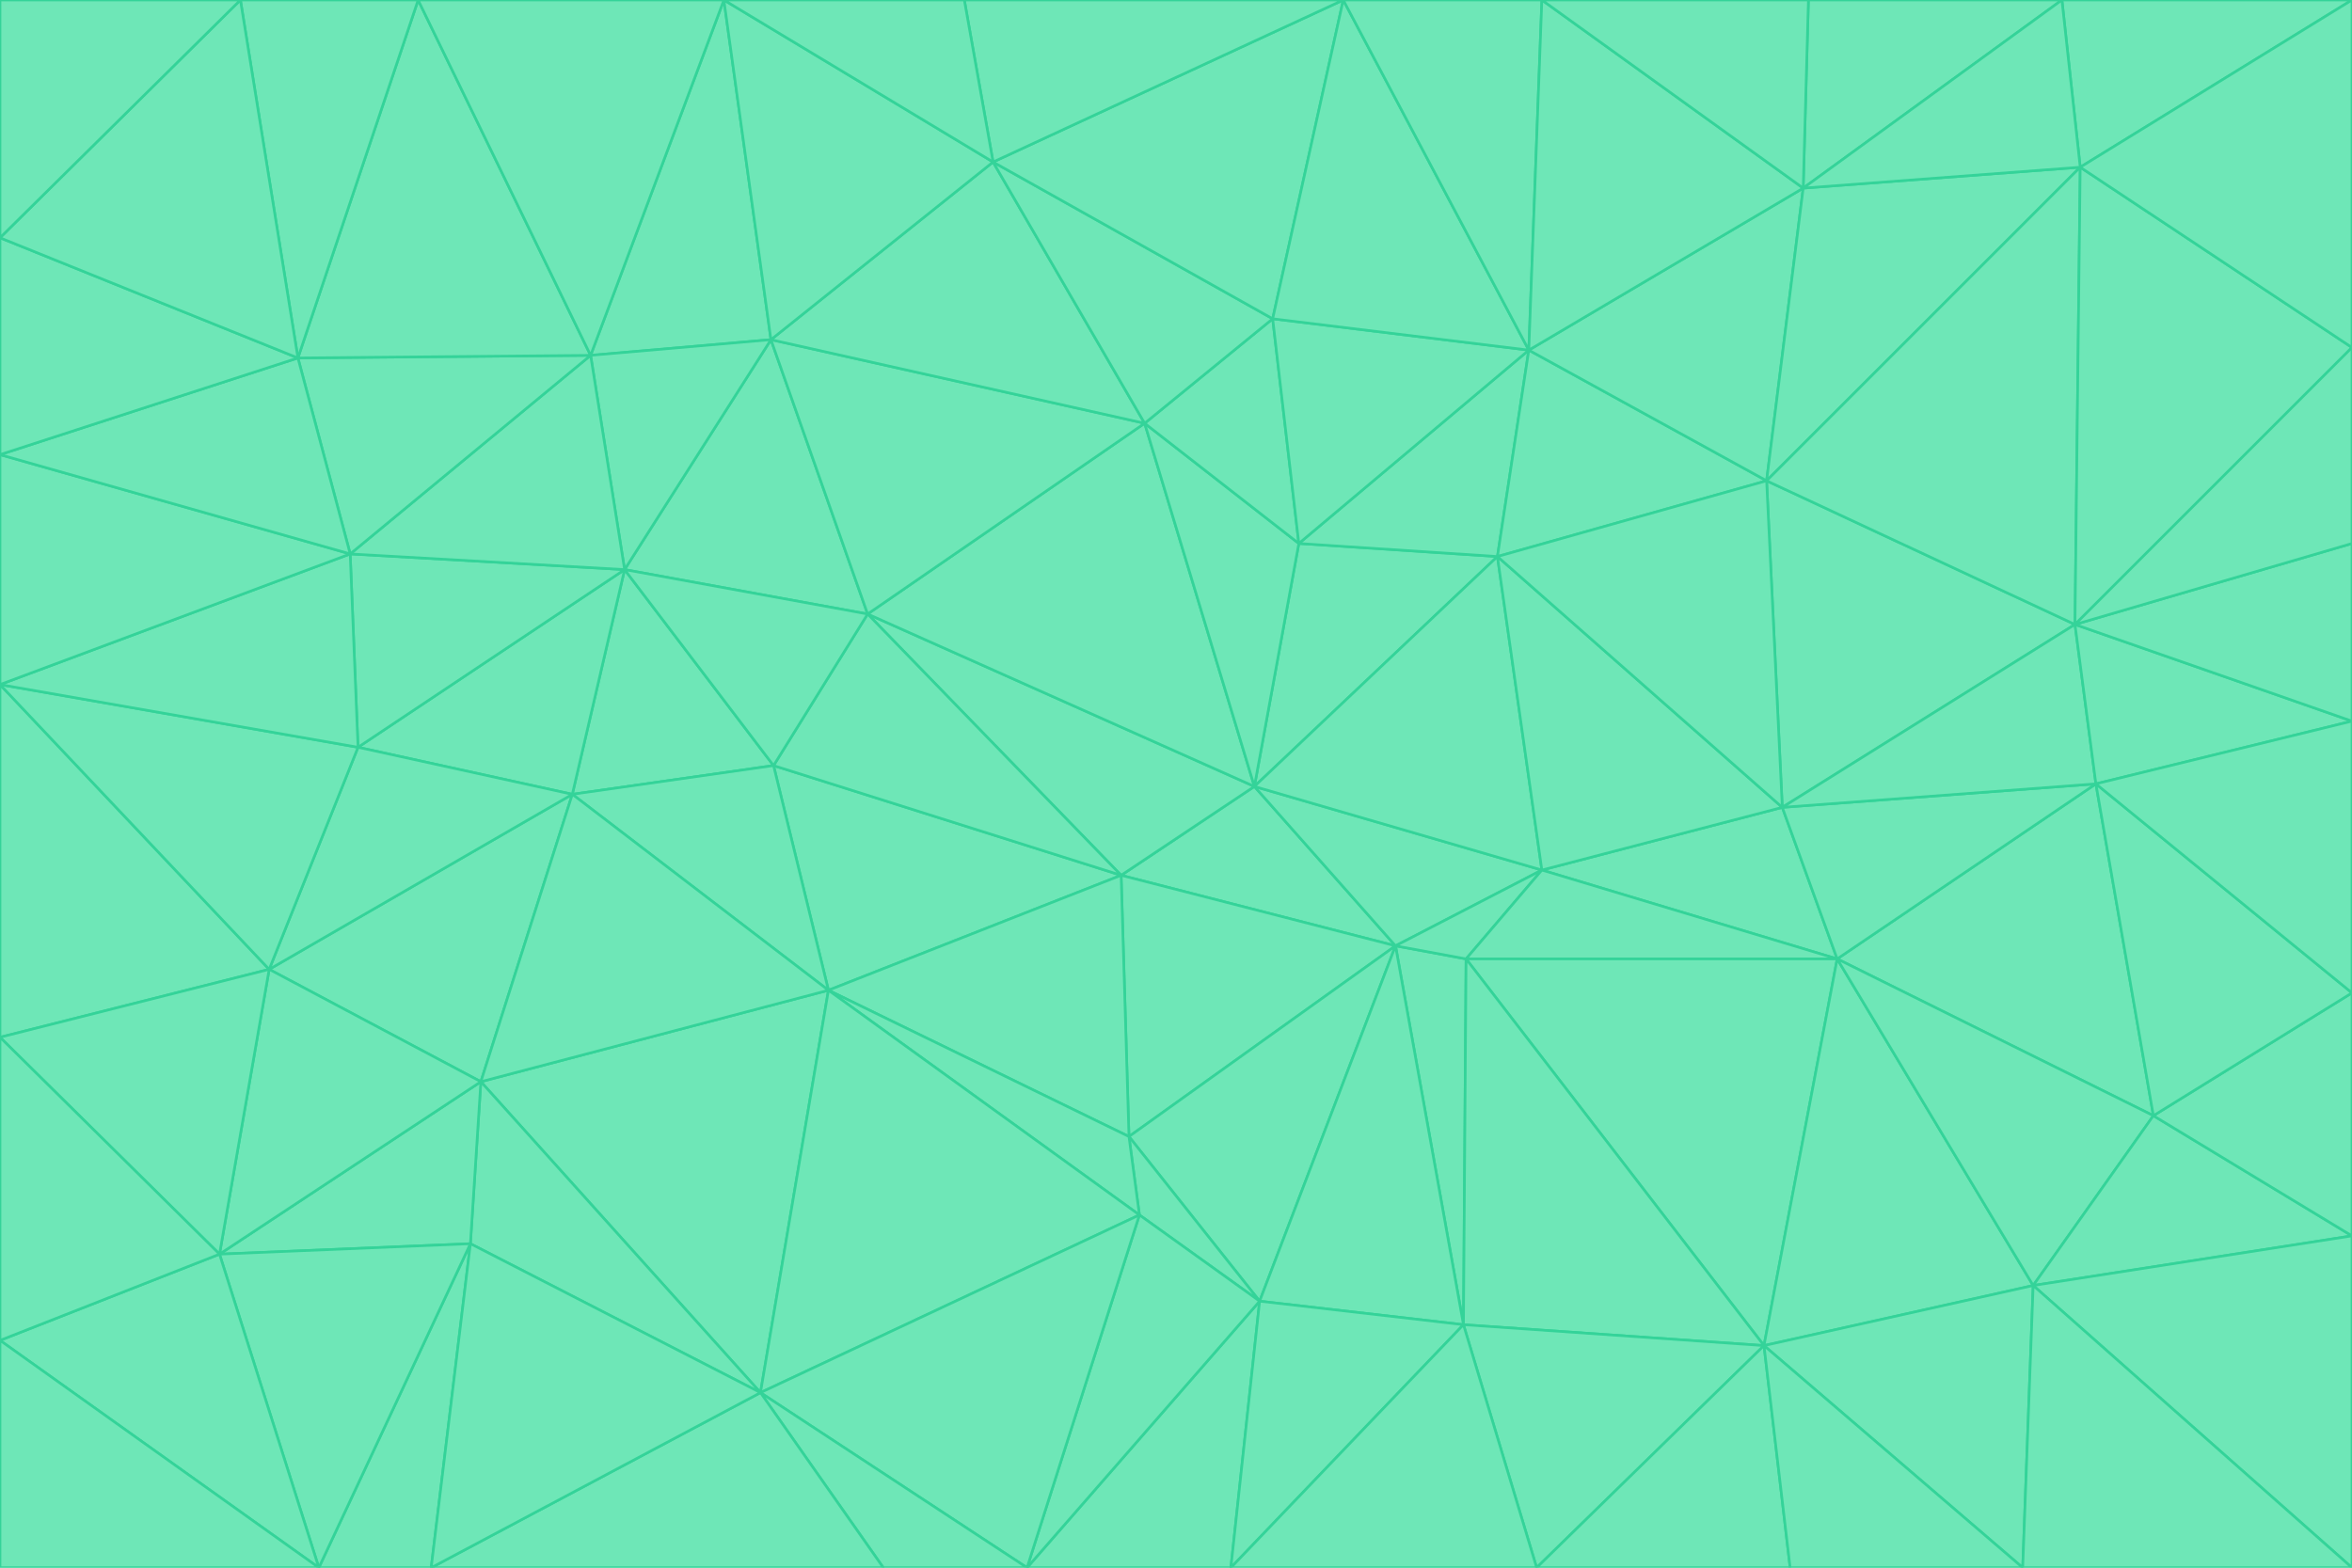 <svg id="visual" viewBox="0 0 900 600" width="900" height="600" xmlns="http://www.w3.org/2000/svg" xmlns:xlink="http://www.w3.org/1999/xlink" version="1.1"><g stroke-width="1" stroke-linejoin="bevel"><path d="M480 301L429 335L534 362Z" fill="#6ee7b7" stroke="#34d399"></path><path d="M534 362L590 333L480 301Z" fill="#6ee7b7" stroke="#34d399"></path><path d="M429 335L432 435L534 362Z" fill="#6ee7b7" stroke="#34d399"></path><path d="M534 362L560 507L561 367Z" fill="#6ee7b7" stroke="#34d399"></path><path d="M561 367L590 333L534 362Z" fill="#6ee7b7" stroke="#34d399"></path><path d="M432 435L482 498L534 362Z" fill="#6ee7b7" stroke="#34d399"></path><path d="M436 465L482 498L432 435Z" fill="#6ee7b7" stroke="#34d399"></path><path d="M703 367L682 309L590 333Z" fill="#6ee7b7" stroke="#34d399"></path><path d="M573 213L497 208L480 301Z" fill="#6ee7b7" stroke="#34d399"></path><path d="M480 301L332 235L429 335Z" fill="#6ee7b7" stroke="#34d399"></path><path d="M296 293L317 379L429 335Z" fill="#6ee7b7" stroke="#34d399"></path><path d="M429 335L317 379L432 435Z" fill="#6ee7b7" stroke="#34d399"></path><path d="M432 435L317 379L436 465Z" fill="#6ee7b7" stroke="#34d399"></path><path d="M590 333L573 213L480 301Z" fill="#6ee7b7" stroke="#34d399"></path><path d="M482 498L560 507L534 362Z" fill="#6ee7b7" stroke="#34d399"></path><path d="M438 162L332 235L480 301Z" fill="#6ee7b7" stroke="#34d399"></path><path d="M332 235L296 293L429 335Z" fill="#6ee7b7" stroke="#34d399"></path><path d="M497 208L438 162L480 301Z" fill="#6ee7b7" stroke="#34d399"></path><path d="M487 122L438 162L497 208Z" fill="#6ee7b7" stroke="#34d399"></path><path d="M703 367L590 333L561 367Z" fill="#6ee7b7" stroke="#34d399"></path><path d="M590 333L682 309L573 213Z" fill="#6ee7b7" stroke="#34d399"></path><path d="M675 515L703 367L561 367Z" fill="#6ee7b7" stroke="#34d399"></path><path d="M585 134L497 208L573 213Z" fill="#6ee7b7" stroke="#34d399"></path><path d="M585 134L487 122L497 208Z" fill="#6ee7b7" stroke="#34d399"></path><path d="M295 130L239 218L332 235Z" fill="#6ee7b7" stroke="#34d399"></path><path d="M393 600L471 600L482 498Z" fill="#6ee7b7" stroke="#34d399"></path><path d="M482 498L471 600L560 507Z" fill="#6ee7b7" stroke="#34d399"></path><path d="M560 507L675 515L561 367Z" fill="#6ee7b7" stroke="#34d399"></path><path d="M393 600L482 498L436 465Z" fill="#6ee7b7" stroke="#34d399"></path><path d="M676 184L585 134L573 213Z" fill="#6ee7b7" stroke="#34d399"></path><path d="M588 600L675 515L560 507Z" fill="#6ee7b7" stroke="#34d399"></path><path d="M184 414L291 533L317 379Z" fill="#6ee7b7" stroke="#34d399"></path><path d="M317 379L291 533L436 465Z" fill="#6ee7b7" stroke="#34d399"></path><path d="M291 533L393 600L436 465Z" fill="#6ee7b7" stroke="#34d399"></path><path d="M794 239L676 184L682 309Z" fill="#6ee7b7" stroke="#34d399"></path><path d="M682 309L676 184L573 213Z" fill="#6ee7b7" stroke="#34d399"></path><path d="M239 218L219 304L296 293Z" fill="#6ee7b7" stroke="#34d399"></path><path d="M296 293L219 304L317 379Z" fill="#6ee7b7" stroke="#34d399"></path><path d="M239 218L296 293L332 235Z" fill="#6ee7b7" stroke="#34d399"></path><path d="M471 600L588 600L560 507Z" fill="#6ee7b7" stroke="#34d399"></path><path d="M295 130L332 235L438 162Z" fill="#6ee7b7" stroke="#34d399"></path><path d="M291 533L338 600L393 600Z" fill="#6ee7b7" stroke="#34d399"></path><path d="M380 62L295 130L438 162Z" fill="#6ee7b7" stroke="#34d399"></path><path d="M103 371L184 414L219 304Z" fill="#6ee7b7" stroke="#34d399"></path><path d="M219 304L184 414L317 379Z" fill="#6ee7b7" stroke="#34d399"></path><path d="M291 533L165 600L338 600Z" fill="#6ee7b7" stroke="#34d399"></path><path d="M487 122L380 62L438 162Z" fill="#6ee7b7" stroke="#34d399"></path><path d="M514 0L380 62L487 122Z" fill="#6ee7b7" stroke="#34d399"></path><path d="M588 600L685 600L675 515Z" fill="#6ee7b7" stroke="#34d399"></path><path d="M824 427L802 300L703 367Z" fill="#6ee7b7" stroke="#34d399"></path><path d="M184 414L180 476L291 533Z" fill="#6ee7b7" stroke="#34d399"></path><path d="M778 492L703 367L675 515Z" fill="#6ee7b7" stroke="#34d399"></path><path d="M703 367L802 300L682 309Z" fill="#6ee7b7" stroke="#34d399"></path><path d="M774 600L778 492L675 515Z" fill="#6ee7b7" stroke="#34d399"></path><path d="M802 300L794 239L682 309Z" fill="#6ee7b7" stroke="#34d399"></path><path d="M676 184L690 72L585 134Z" fill="#6ee7b7" stroke="#34d399"></path><path d="M277 0L226 136L295 130Z" fill="#6ee7b7" stroke="#34d399"></path><path d="M295 130L226 136L239 218Z" fill="#6ee7b7" stroke="#34d399"></path><path d="M239 218L137 286L219 304Z" fill="#6ee7b7" stroke="#34d399"></path><path d="M134 212L137 286L239 218Z" fill="#6ee7b7" stroke="#34d399"></path><path d="M184 414L84 480L180 476Z" fill="#6ee7b7" stroke="#34d399"></path><path d="M778 492L824 427L703 367Z" fill="#6ee7b7" stroke="#34d399"></path><path d="M802 300L900 276L794 239Z" fill="#6ee7b7" stroke="#34d399"></path><path d="M796 64L690 72L676 184Z" fill="#6ee7b7" stroke="#34d399"></path><path d="M585 134L514 0L487 122Z" fill="#6ee7b7" stroke="#34d399"></path><path d="M590 0L514 0L585 134Z" fill="#6ee7b7" stroke="#34d399"></path><path d="M690 72L590 0L585 134Z" fill="#6ee7b7" stroke="#34d399"></path><path d="M380 62L277 0L295 130Z" fill="#6ee7b7" stroke="#34d399"></path><path d="M514 0L369 0L380 62Z" fill="#6ee7b7" stroke="#34d399"></path><path d="M226 136L134 212L239 218Z" fill="#6ee7b7" stroke="#34d399"></path><path d="M114 137L134 212L226 136Z" fill="#6ee7b7" stroke="#34d399"></path><path d="M0 397L103 371L0 262Z" fill="#6ee7b7" stroke="#34d399"></path><path d="M137 286L103 371L219 304Z" fill="#6ee7b7" stroke="#34d399"></path><path d="M685 600L774 600L675 515Z" fill="#6ee7b7" stroke="#34d399"></path><path d="M778 492L900 473L824 427Z" fill="#6ee7b7" stroke="#34d399"></path><path d="M122 600L165 600L180 476Z" fill="#6ee7b7" stroke="#34d399"></path><path d="M180 476L165 600L291 533Z" fill="#6ee7b7" stroke="#34d399"></path><path d="M369 0L277 0L380 62Z" fill="#6ee7b7" stroke="#34d399"></path><path d="M789 0L692 0L690 72Z" fill="#6ee7b7" stroke="#34d399"></path><path d="M690 72L692 0L590 0Z" fill="#6ee7b7" stroke="#34d399"></path><path d="M103 371L84 480L184 414Z" fill="#6ee7b7" stroke="#34d399"></path><path d="M900 473L900 380L824 427Z" fill="#6ee7b7" stroke="#34d399"></path><path d="M824 427L900 380L802 300Z" fill="#6ee7b7" stroke="#34d399"></path><path d="M794 239L796 64L676 184Z" fill="#6ee7b7" stroke="#34d399"></path><path d="M160 0L114 137L226 136Z" fill="#6ee7b7" stroke="#34d399"></path><path d="M0 262L103 371L137 286Z" fill="#6ee7b7" stroke="#34d399"></path><path d="M103 371L0 397L84 480Z" fill="#6ee7b7" stroke="#34d399"></path><path d="M900 380L900 276L802 300Z" fill="#6ee7b7" stroke="#34d399"></path><path d="M900 133L796 64L794 239Z" fill="#6ee7b7" stroke="#34d399"></path><path d="M84 480L122 600L180 476Z" fill="#6ee7b7" stroke="#34d399"></path><path d="M900 600L900 473L778 492Z" fill="#6ee7b7" stroke="#34d399"></path><path d="M900 276L900 208L794 239Z" fill="#6ee7b7" stroke="#34d399"></path><path d="M900 0L789 0L796 64Z" fill="#6ee7b7" stroke="#34d399"></path><path d="M796 64L789 0L690 72Z" fill="#6ee7b7" stroke="#34d399"></path><path d="M900 208L900 133L794 239Z" fill="#6ee7b7" stroke="#34d399"></path><path d="M277 0L160 0L226 136Z" fill="#6ee7b7" stroke="#34d399"></path><path d="M0 262L137 286L134 212Z" fill="#6ee7b7" stroke="#34d399"></path><path d="M84 480L0 513L122 600Z" fill="#6ee7b7" stroke="#34d399"></path><path d="M0 262L134 212L0 174Z" fill="#6ee7b7" stroke="#34d399"></path><path d="M774 600L900 600L778 492Z" fill="#6ee7b7" stroke="#34d399"></path><path d="M0 174L134 212L114 137Z" fill="#6ee7b7" stroke="#34d399"></path><path d="M0 397L0 513L84 480Z" fill="#6ee7b7" stroke="#34d399"></path><path d="M0 91L0 174L114 137Z" fill="#6ee7b7" stroke="#34d399"></path><path d="M160 0L92 0L114 137Z" fill="#6ee7b7" stroke="#34d399"></path><path d="M0 513L0 600L122 600Z" fill="#6ee7b7" stroke="#34d399"></path><path d="M92 0L0 91L114 137Z" fill="#6ee7b7" stroke="#34d399"></path><path d="M900 133L900 0L796 64Z" fill="#6ee7b7" stroke="#34d399"></path><path d="M92 0L0 0L0 91Z" fill="#6ee7b7" stroke="#34d399"></path></g></svg>